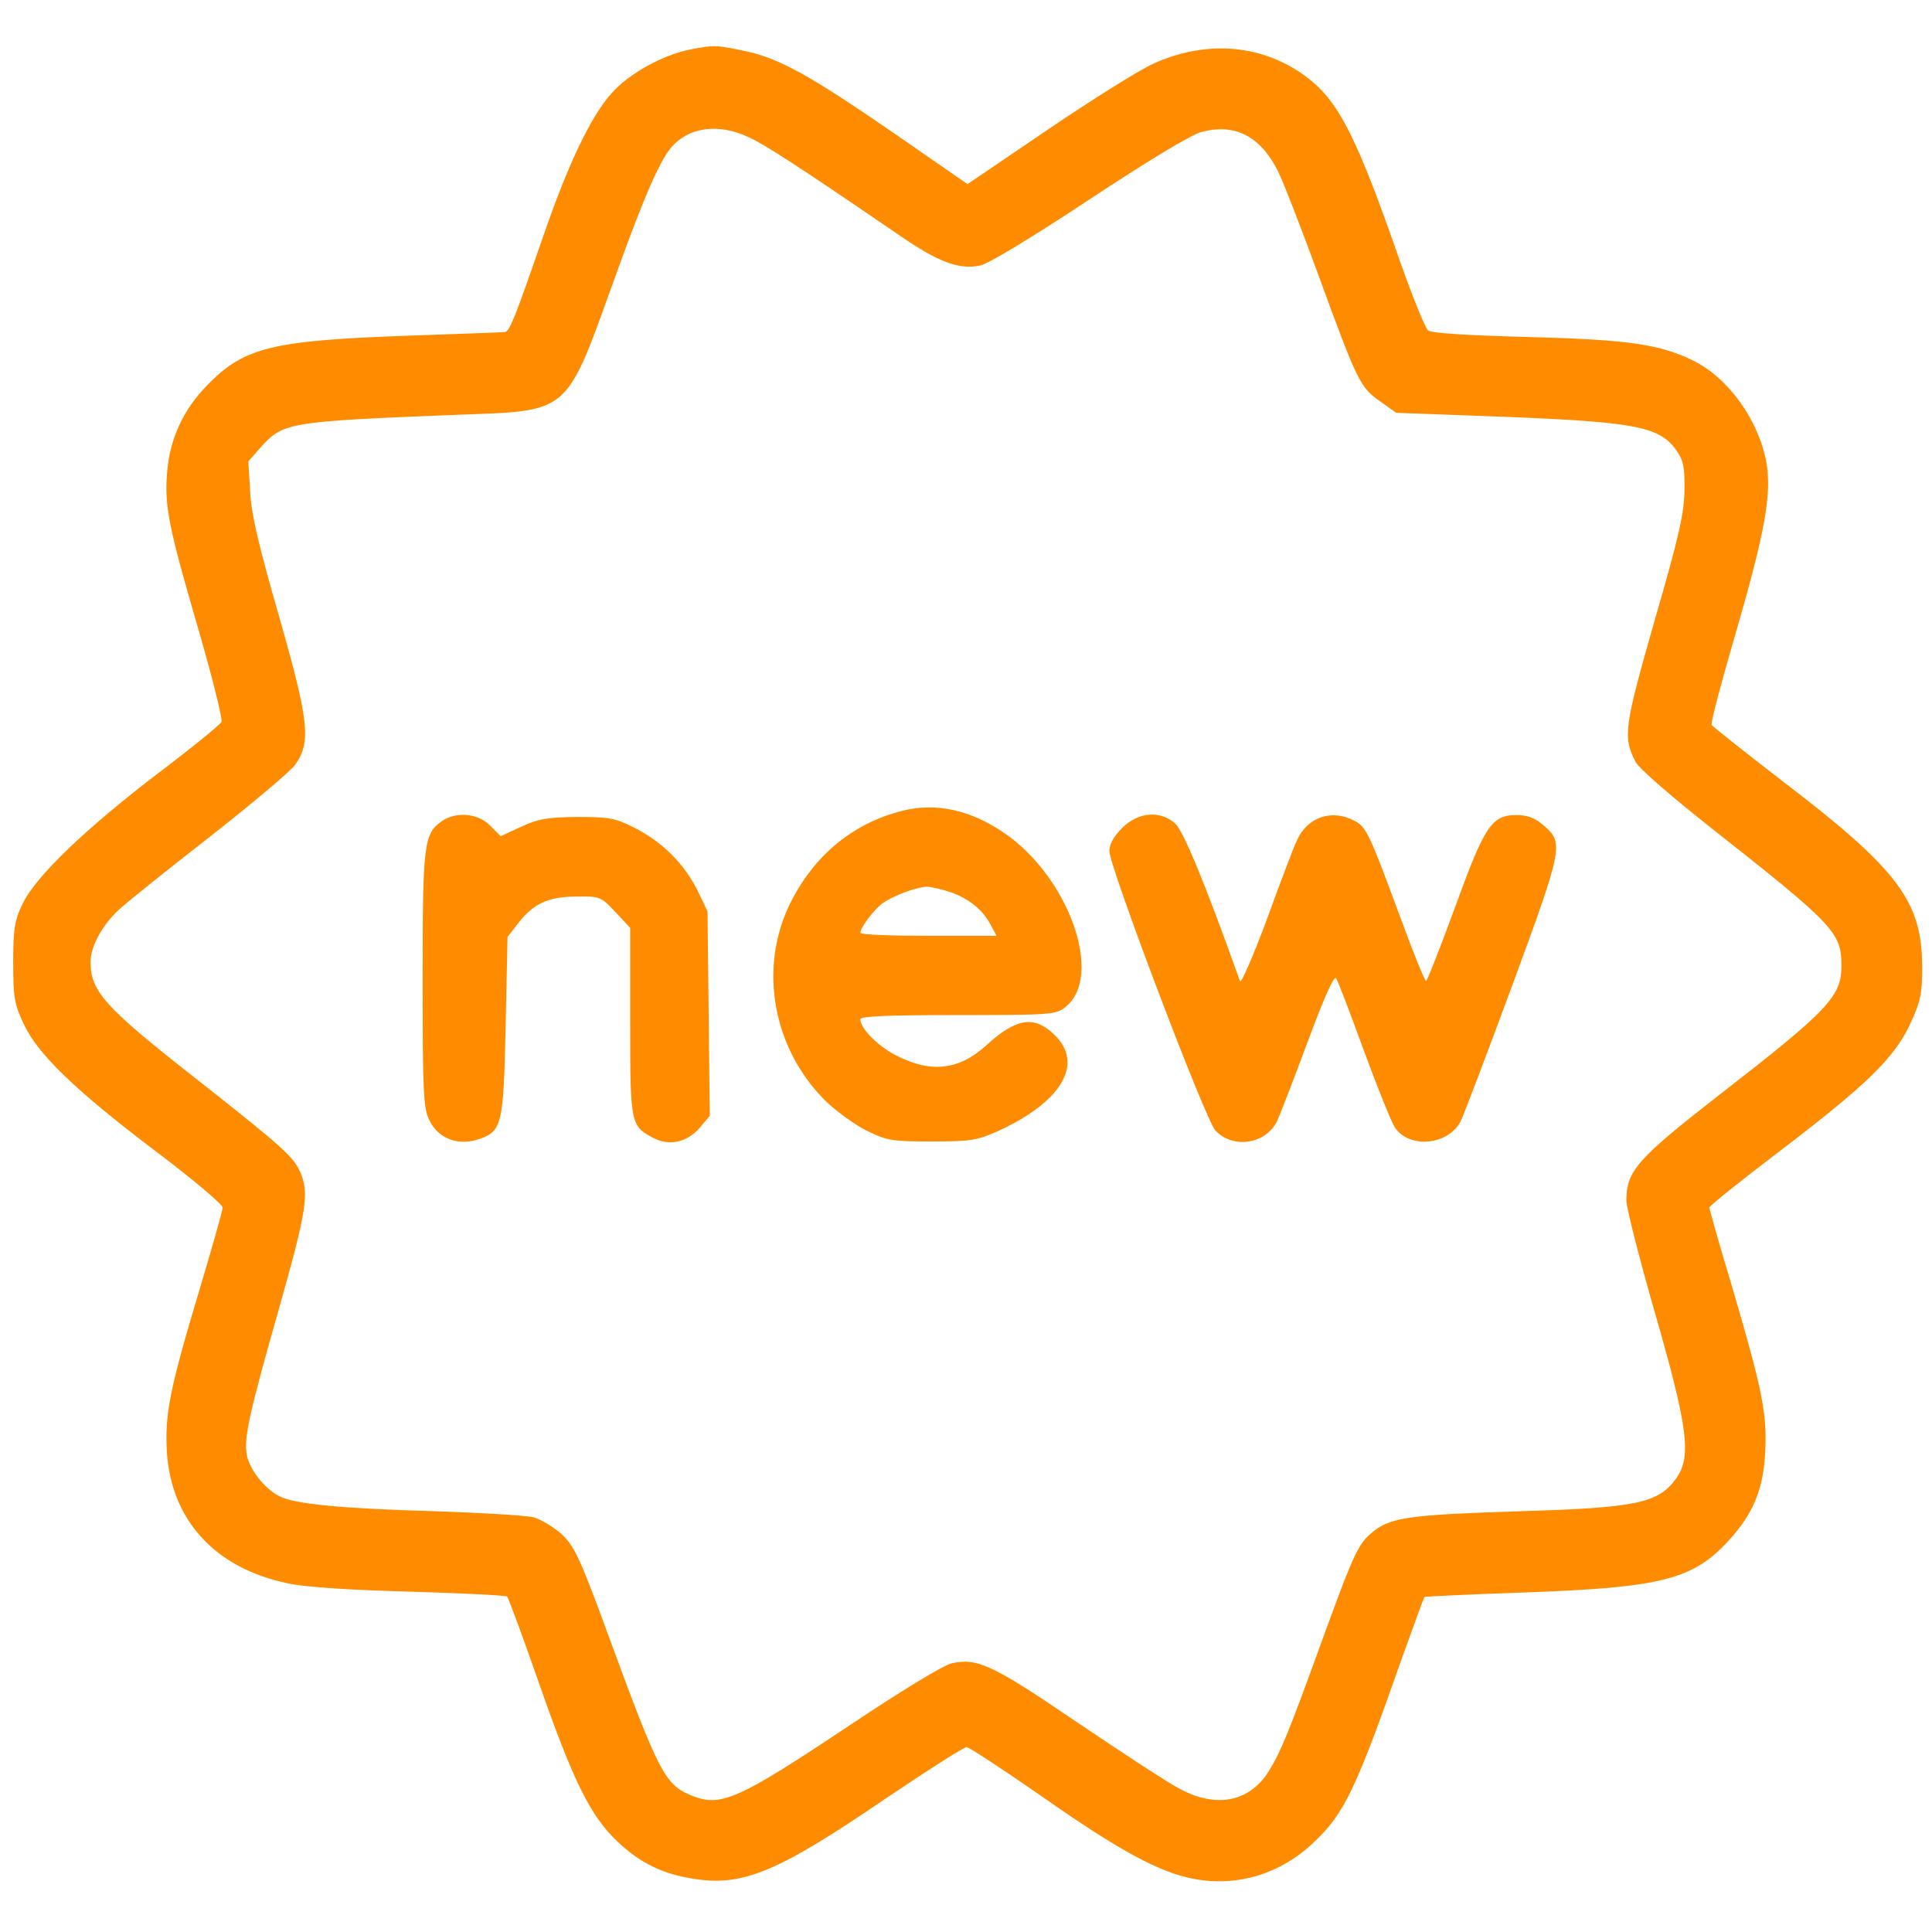 <?xml version="1.0" standalone="no"?>
<!DOCTYPE svg PUBLIC "-//W3C//DTD SVG 20010904//EN"
 "http://www.w3.org/TR/2001/REC-SVG-20010904/DTD/svg10.dtd">
<svg version="1.0" xmlns="http://www.w3.org/2000/svg"
 width="512pt" height="512pt" viewBox="0 0 512 512"
 preserveAspectRatio="xMidYMid meet" >

<g transform="translate(0,512) scale(0.1,-0.1)"
fill="rgb(255,140,0)" stroke="none">
<path d="M1830 4989 c-73 -14 -165 -65 -210 -117 -54 -60 -115 -188 -180 -377
-78 -225 -90 -255 -103 -255 -7 -1 -127 -5 -267 -10 -351 -13 -424 -31 -521
-131 -63 -64 -99 -142 -106 -229 -8 -90 4 -148 84 -422 36 -125 63 -233 60
-241 -3 -7 -79 -69 -169 -137 -190 -145 -324 -273 -358 -345 -21 -43 -25 -65
-25 -155 0 -94 3 -111 28 -164 37 -80 139 -178 355 -341 94 -71 172 -137 172
-145 0 -8 -27 -103 -59 -210 -81 -270 -94 -335 -89 -434 10 -183 127 -312 321
-352 44 -10 167 -18 324 -22 138 -4 254 -10 257 -13 3 -3 40 -102 81 -220 93
-267 139 -361 211 -429 60 -57 119 -86 202 -99 131 -21 224 18 511 214 110 74
205 135 213 135 7 -1 96 -59 198 -130 208 -146 316 -204 408 -220 113 -20 225
14 312 96 82 77 112 138 235 489 32 88 58 161 60 163 1 1 123 7 271 12 356 13
440 34 534 136 66 72 93 136 98 236 5 103 -7 163 -89 442 -33 109 -59 202 -59
206 0 4 82 70 182 146 234 178 308 250 350 340 28 61 32 79 32 154 -1 172 -64
256 -369 489 -101 78 -186 145 -189 150 -3 5 26 114 64 244 77 265 96 369 81
452 -21 113 -101 224 -195 270 -89 43 -172 55 -439 62 -154 4 -253 10 -262 17
-8 6 -41 88 -74 181 -112 323 -161 422 -241 485 -116 92 -269 107 -414 41 -34
-15 -159 -93 -277 -173 l-215 -146 -192 133 c-225 155 -307 201 -399 220 -76
16 -80 16 -143 4z m155 -233 c45 -21 130 -76 402 -262 99 -68 154 -89 209 -78
22 4 133 71 289 174 154 102 270 172 298 180 89 24 156 -10 203 -102 14 -28
63 -154 109 -280 103 -282 110 -295 163 -332 l42 -30 218 -8 c416 -15 478 -26
525 -92 18 -26 22 -43 21 -106 -1 -61 -15 -124 -79 -344 -81 -284 -85 -309
-50 -376 8 -16 97 -93 197 -172 330 -260 348 -279 348 -368 0 -81 -34 -117
-332 -348 -209 -163 -238 -196 -238 -273 0 -19 34 -153 76 -299 88 -306 97
-380 56 -438 -47 -66 -107 -78 -417 -87 -279 -9 -336 -16 -381 -50 -44 -34
-52 -50 -141 -294 -87 -240 -108 -292 -140 -344 -51 -82 -138 -100 -236 -48
-31 16 -153 96 -273 177 -225 153 -264 171 -332 156 -22 -5 -132 -72 -267
-162 -306 -204 -346 -221 -428 -186 -64 27 -84 66 -207 401 -81 222 -96 254
-129 287 -22 20 -56 41 -77 47 -22 5 -138 12 -259 16 -249 7 -375 19 -415 40
-39 20 -78 70 -86 109 -8 46 6 109 87 394 71 251 79 300 55 355 -18 41 -44 65
-266 240 -253 198 -290 239 -290 318 0 42 32 99 77 140 21 19 129 106 241 193
112 88 213 173 224 189 43 60 37 115 -42 392 -53 184 -74 271 -77 331 l-5 81
35 40 c58 63 74 66 499 83 328 13 302 -10 445 385 70 194 111 287 140 322 46
56 126 68 208 29z"/>
<path d="M2390 2971 c-130 -33 -233 -118 -296 -245 -84 -171 -47 -382 92 -522
29 -28 78 -64 110 -80 55 -27 67 -29 174 -29 106 0 120 3 178 29 166 77 224
176 148 252 -54 54 -102 47 -182 -26 -75 -68 -150 -75 -247 -23 -46 26 -87 69
-87 92 0 8 78 11 259 11 245 0 260 1 284 21 103 80 11 343 -161 461 -90 62
-183 82 -272 59z m131 -216 c49 -18 84 -47 105 -87 l15 -28 -181 0 c-99 0
-180 3 -180 8 0 14 37 63 60 79 29 20 88 42 116 43 12 0 41 -7 65 -15z"/>
<path d="M1171 2944 c-48 -34 -51 -59 -51 -420 0 -293 2 -340 17 -371 22 -48
72 -69 125 -54 69 21 72 35 78 301 l5 237 28 36 c40 52 80 71 155 71 62 1 64
0 103 -41 l39 -42 0 -248 c0 -273 1 -277 62 -309 42 -22 90 -11 123 28 l26 31
-3 271 -3 271 -27 56 c-35 70 -93 128 -166 165 -51 26 -67 29 -152 29 -80 -1
-104 -5 -149 -26 l-54 -25 -28 28 c-32 33 -90 38 -128 12z"/>
<path d="M2974 2926 c-23 -23 -34 -43 -34 -62 1 -43 254 -711 281 -740 46 -49
132 -37 163 24 7 15 44 110 81 210 45 121 71 179 76 169 5 -7 38 -94 74 -193
36 -98 73 -189 81 -201 38 -59 145 -48 176 18 9 19 71 183 138 364 133 362
135 372 79 419 -22 19 -42 26 -71 26 -65 0 -84 -29 -163 -247 -39 -106 -73
-193 -76 -193 -3 0 -32 71 -64 158 -86 233 -94 251 -126 267 -60 32 -125 9
-152 -52 -10 -21 -46 -117 -81 -213 -36 -96 -67 -168 -70 -160 -93 261 -150
398 -172 418 -40 35 -98 30 -140 -12z"/>
</g>
</svg>
